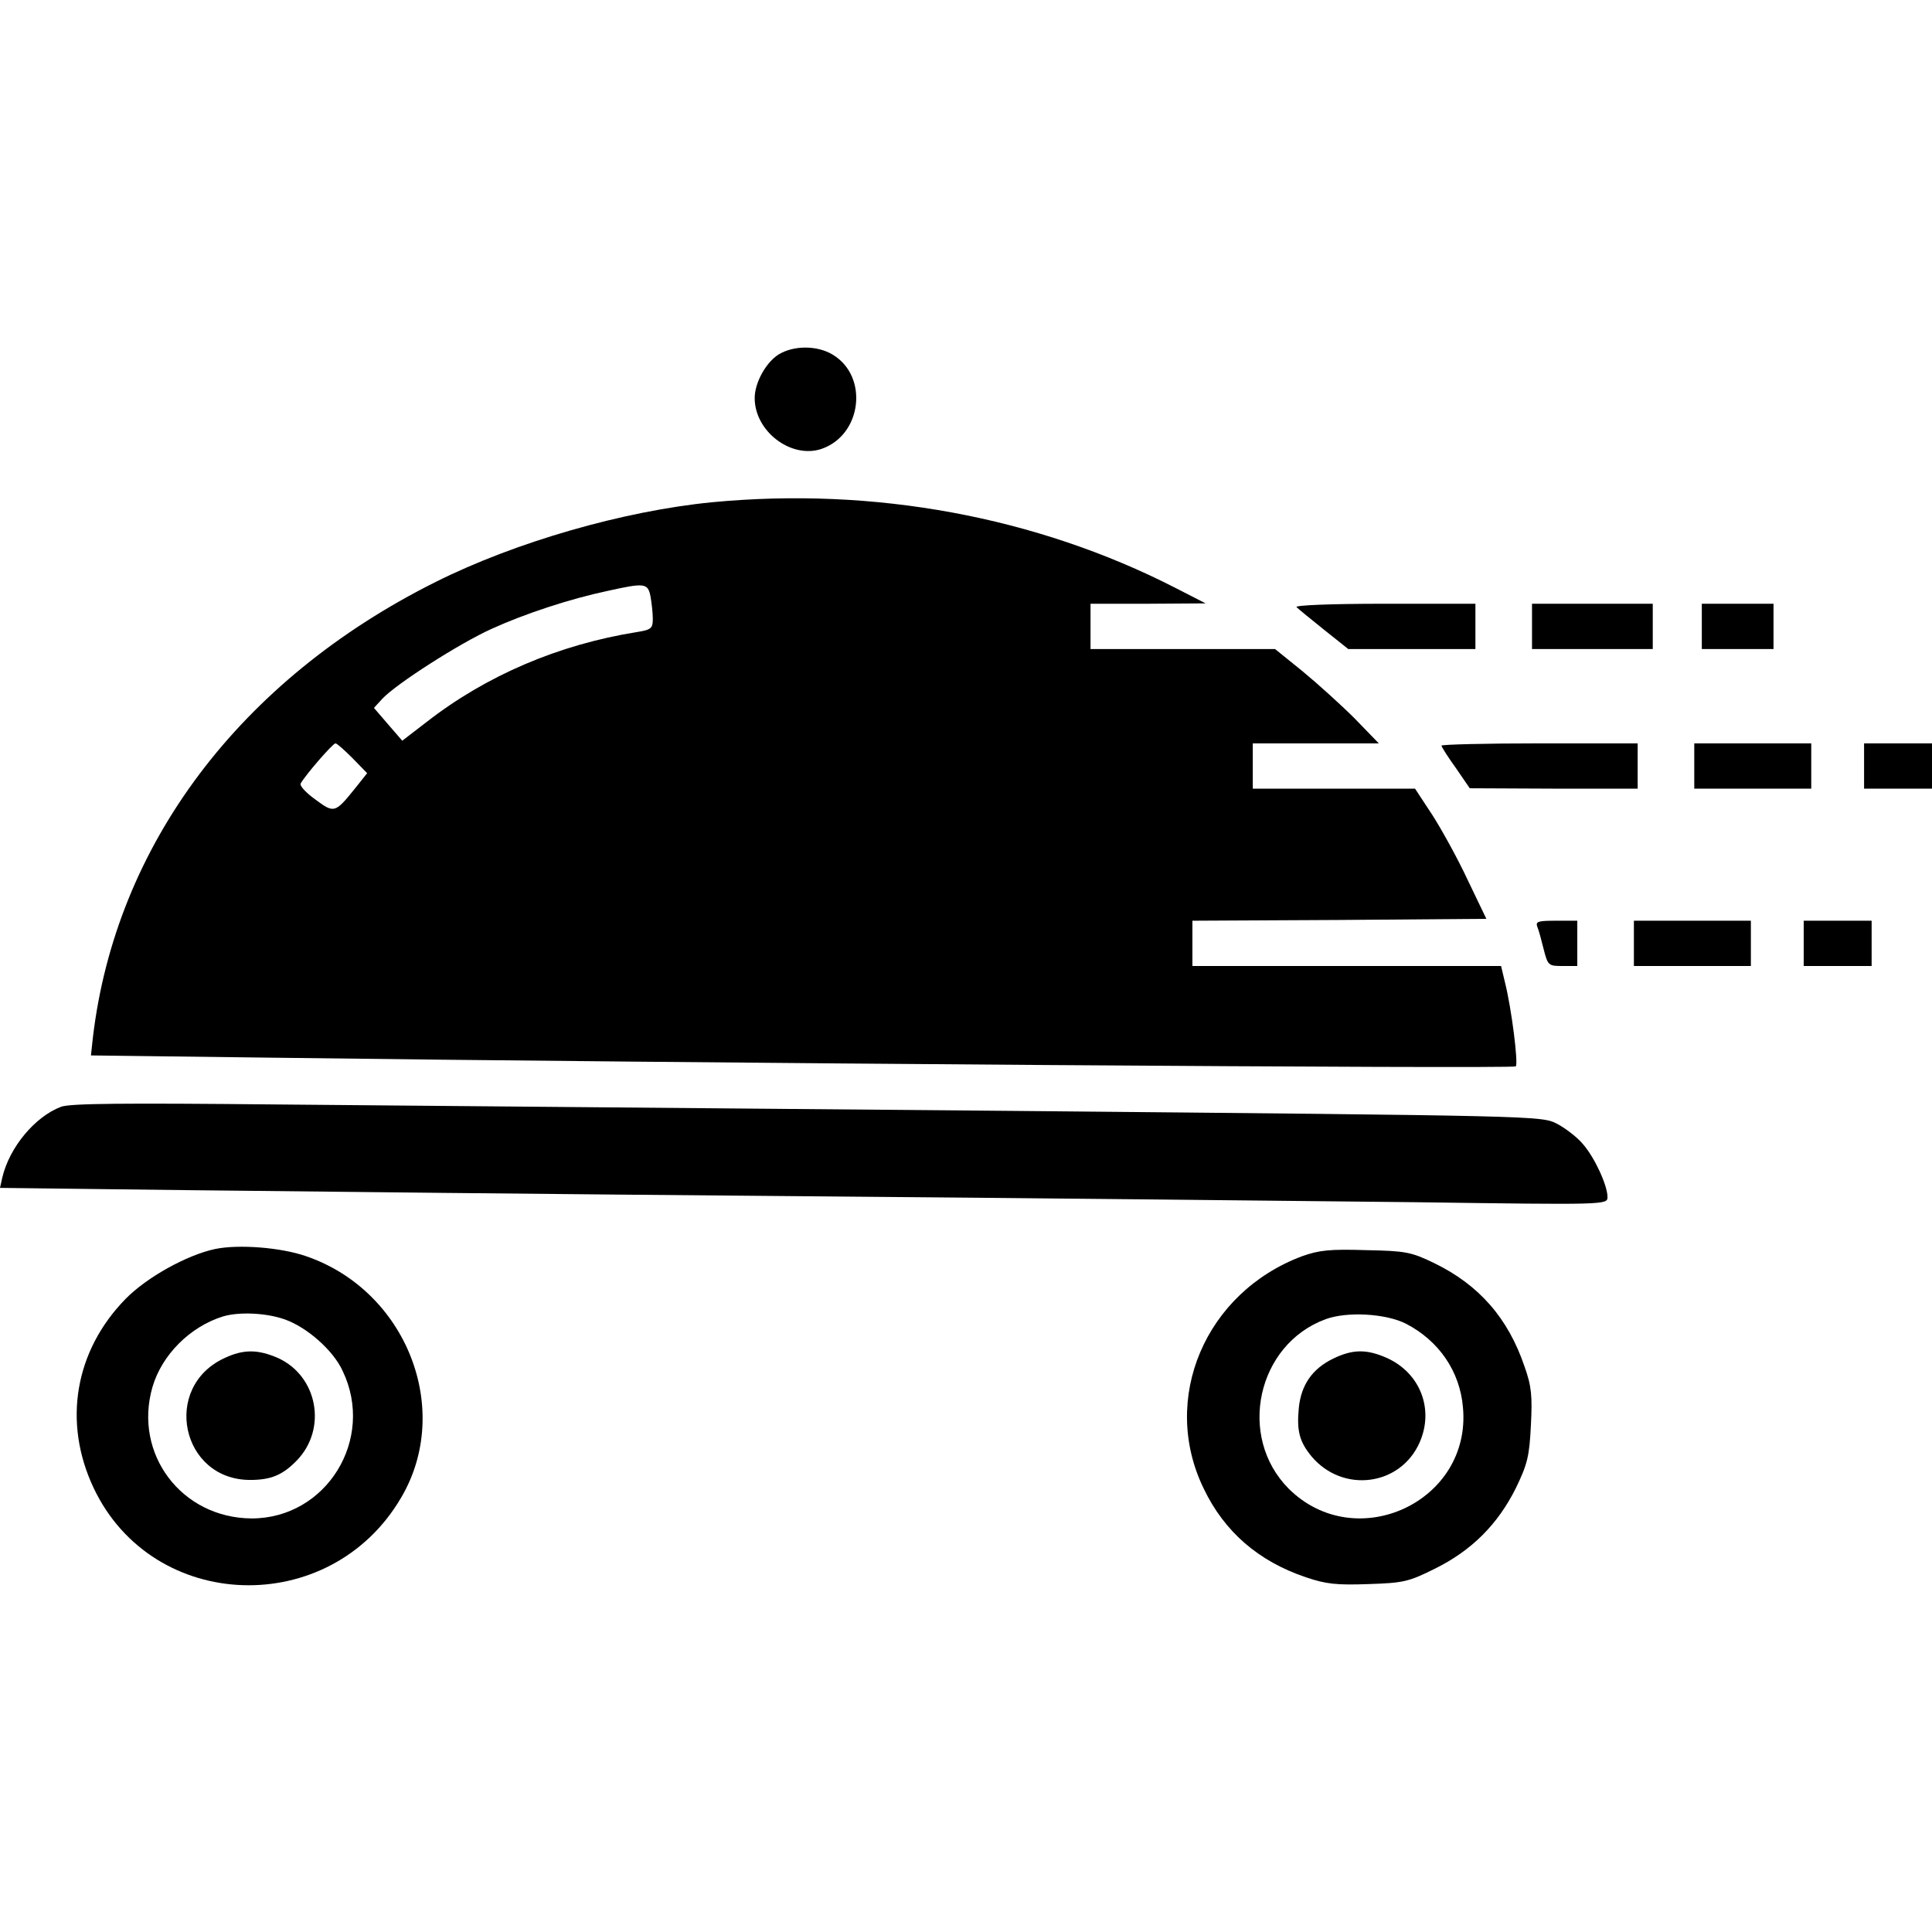 <?xml version="1.0" standalone="no"?>
<!DOCTYPE svg PUBLIC "-//W3C//DTD SVG 20010904//EN"
 "http://www.w3.org/TR/2001/REC-SVG-20010904/DTD/svg10.dtd">
<svg version="1.0" xmlns="http://www.w3.org/2000/svg"
 width="512pt" height="512pt" viewBox="0 0 512 512"
 preserveAspectRatio="xMidYMid meet">

<g transform="translate(0,512) scale(0.1,-0.1)"
fill="#000000" stroke="none">
<path d="M2064 4181 c-34 -21 -64 -75 -64 -116 0 -88 96 -161 176 -135 108 36
127 192 31 250 -41 25 -103 25 -143 1z"/>
<path d="M1887 3789 c-234 -23 -520 -105 -732 -211 -519 -259 -849 -697 -909
-1209 l-5 -46 482 -6 c1059 -14 3287 -30 3294 -23 7 7 -11 153 -29 224 l-10
42 -409 0 -409 0 0 60 0 60 390 2 389 3 -49 102 c-26 56 -69 134 -94 173 l-46
70 -215 0 -215 0 0 60 0 60 167 0 167 0 -64 66 c-36 36 -98 92 -138 125 l-73
59 -245 0 -244 0 0 60 0 60 153 0 152 1 -80 41 c-369 189 -799 268 -1228 227z
m-163 -250 c3 -17 6 -44 6 -59 0 -25 -4 -29 -42 -35 -207 -33 -399 -115 -557
-238 l-65 -50 -38 44 -37 43 22 24 c36 39 206 148 291 186 88 40 207 79 306
100 99 22 107 21 114 -15z m-790 -428 l39 -40 -31 -39 c-54 -67 -56 -68 -106
-31 -25 18 -43 37 -39 43 13 23 85 106 92 106 4 0 24 -18 45 -39z"/>
<path d="M3436 3511 c5 -5 38 -32 73 -60 l64 -51 169 0 168 0 0 60 0 60 -242
0 c-143 0 -238 -4 -232 -9z"/>
<path d="M4060 3460 l0 -60 160 0 160 0 0 60 0 60 -160 0 -160 0 0 -60z"/>
<path d="M4510 3460 l0 -60 95 0 95 0 0 60 0 60 -95 0 -95 0 0 -60z"/>
<path d="M3820 3144 c0 -3 17 -30 38 -59 l37 -54 223 -1 222 0 0 60 0 60 -260
0 c-143 0 -260 -3 -260 -6z"/>
<path d="M4490 3090 l0 -60 155 0 155 0 0 60 0 60 -155 0 -155 0 0 -60z"/>
<path d="M4940 3090 l0 -60 90 0 90 0 0 60 0 60 -90 0 -90 0 0 -60z"/>
<path d="M4074 2664 c4 -9 11 -36 17 -60 11 -43 13 -44 50 -44 l39 0 0 60 0
60 -56 0 c-48 0 -55 -2 -50 -16z"/>
<path d="M4330 2620 l0 -60 155 0 155 0 0 60 0 60 -155 0 -155 0 0 -60z"/>
<path d="M4780 2620 l0 -60 90 0 90 0 0 60 0 60 -90 0 -90 0 0 -60z"/>
<path d="M162 2187 c-69 -26 -137 -107 -156 -188 l-6 -27 493 -6 c270 -3 1001
-11 1622 -16 622 -5 1358 -13 1638 -16 506 -7 507 -7 507 14 0 30 -33 103 -65
140 -15 18 -46 42 -69 54 -41 21 -46 21 -1441 34 -770 7 -1645 14 -1945 17
-410 4 -553 3 -578 -6z"/>
<path d="M570 1810 c-75 -16 -181 -75 -237 -132 -135 -138 -167 -327 -85 -501
157 -332 627 -347 815 -26 138 234 14 549 -252 640 -66 23 -178 32 -241 19z
m183 -186 c59 -20 130 -82 155 -137 87 -181 -43 -391 -241 -391 -186 1 -314
171 -263 348 25 86 100 160 186 187 42 13 114 10 163 -7z"/>
<path d="M595 1521 c-167 -77 -115 -323 68 -323 55 0 86 13 123 51 82 84 56
224 -49 272 -53 23 -91 24 -142 0z"/>
<path d="M3451 1791 c-257 -96 -377 -378 -261 -616 55 -115 146 -193 271 -235
53 -18 81 -21 165 -18 93 3 107 6 177 41 97 48 166 117 214 213 31 64 36 85
40 166 4 78 2 104 -17 157 -43 127 -120 216 -240 274 -60 29 -75 32 -180 34
-95 3 -124 0 -169 -16z m275 -179 c87 -45 143 -126 151 -222 23 -250 -284
-392 -462 -215 -137 138 -84 382 98 449 57 21 160 15 213 -12z"/>
<path d="M3532 1519 c-55 -27 -84 -70 -90 -130 -6 -62 2 -90 34 -129 83 -98
235 -78 286 37 39 88 2 184 -86 224 -54 24 -91 24 -144 -2z"/>
</g>
</svg>
